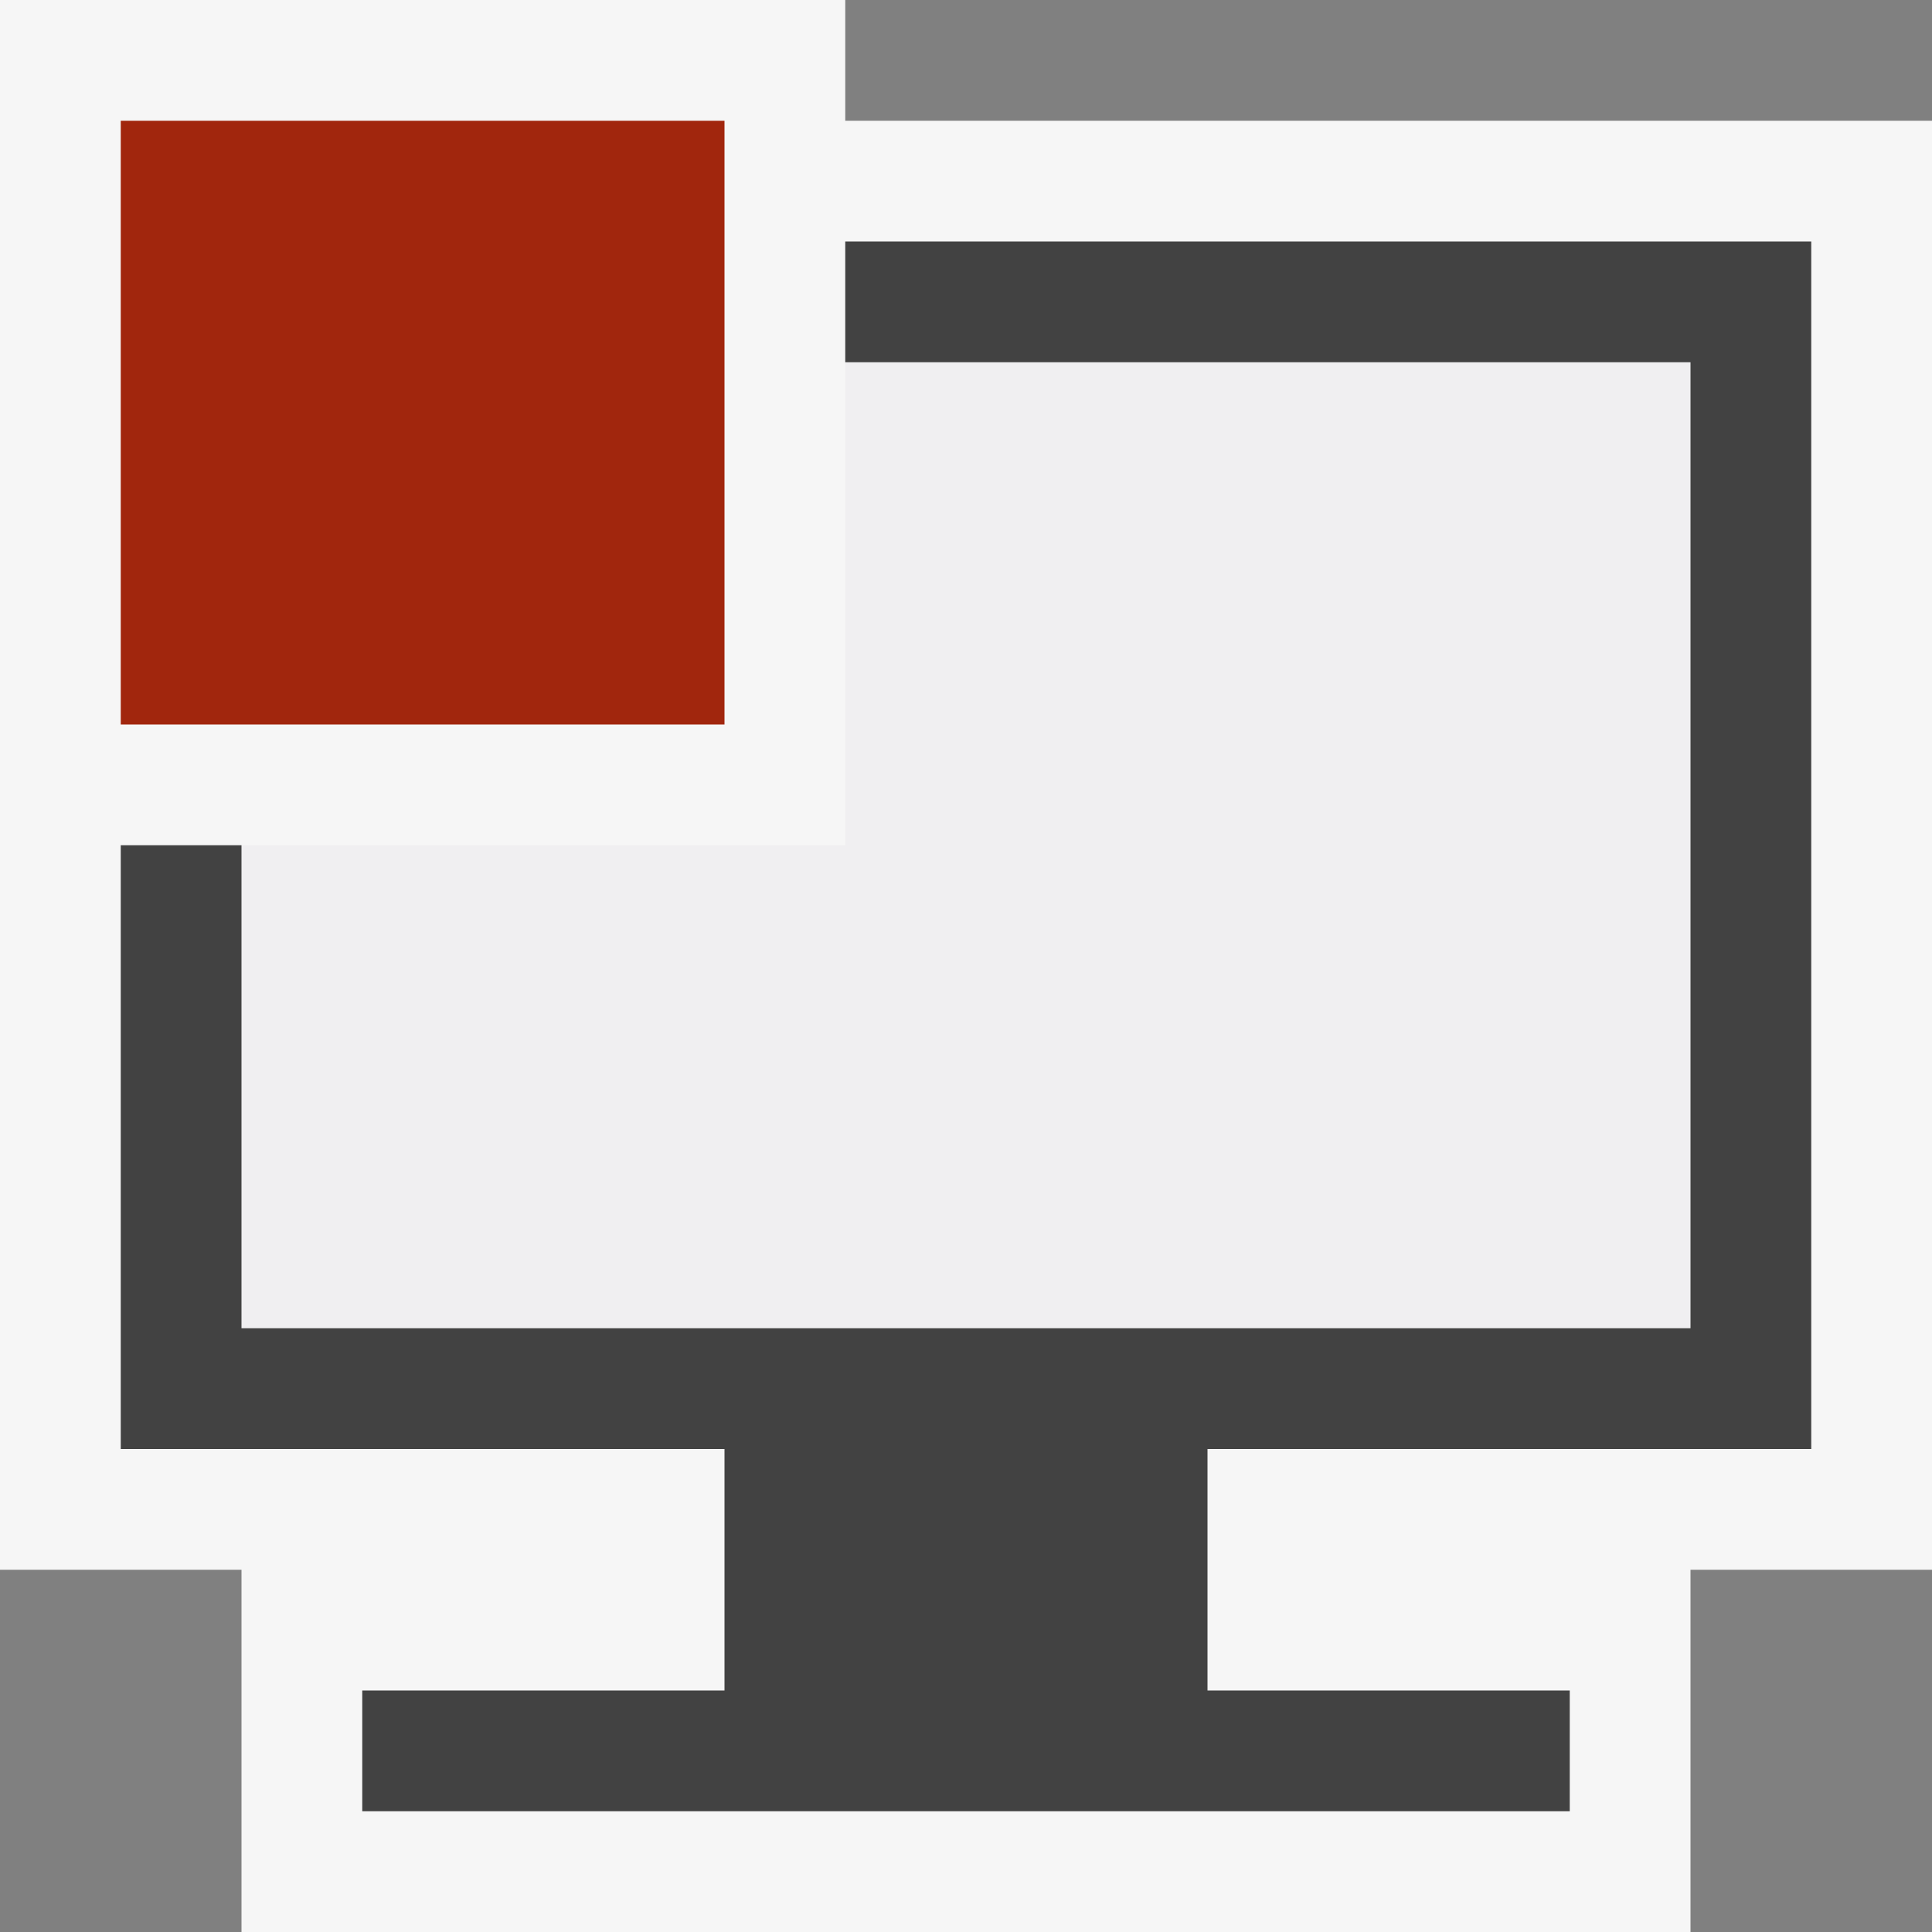 <svg xmlns="http://www.w3.org/2000/svg" viewBox="0 0 16 16"><rect x="0" y="0" width="16" height="16" fill="#808080" stroke="none"/><style>.icon-canvas-transparent{opacity:0;fill:#f6f6f6}.icon-vs-out{fill:#f6f6f6}.icon-vs-bg{fill:#424242}.icon-vs-fg{fill:#f0eff1}.icon-vs-action-red{fill:#a1260d}</style><path class="icon-canvas-transparent" d="M16 16H0V0h16v16z" id="canvas"/><path class="icon-vs-out" d="M16 1v12h-2v3H2v-3H0V0h7v1h9z" id="outline"/><path class="icon-vs-fg" d="M14 3v8H2V7h5V3h7z" id="iconFg"/><path class="icon-vs-bg" d="M10 12v2h3v1H3v-1h3v-2H1V7h1v4h12V3H7V2h8v10h-5z" id="iconBg"/><g id="colorAction"><path class="icon-vs-action-red" d="M6 6H1V1h5v5z"/></g></svg>